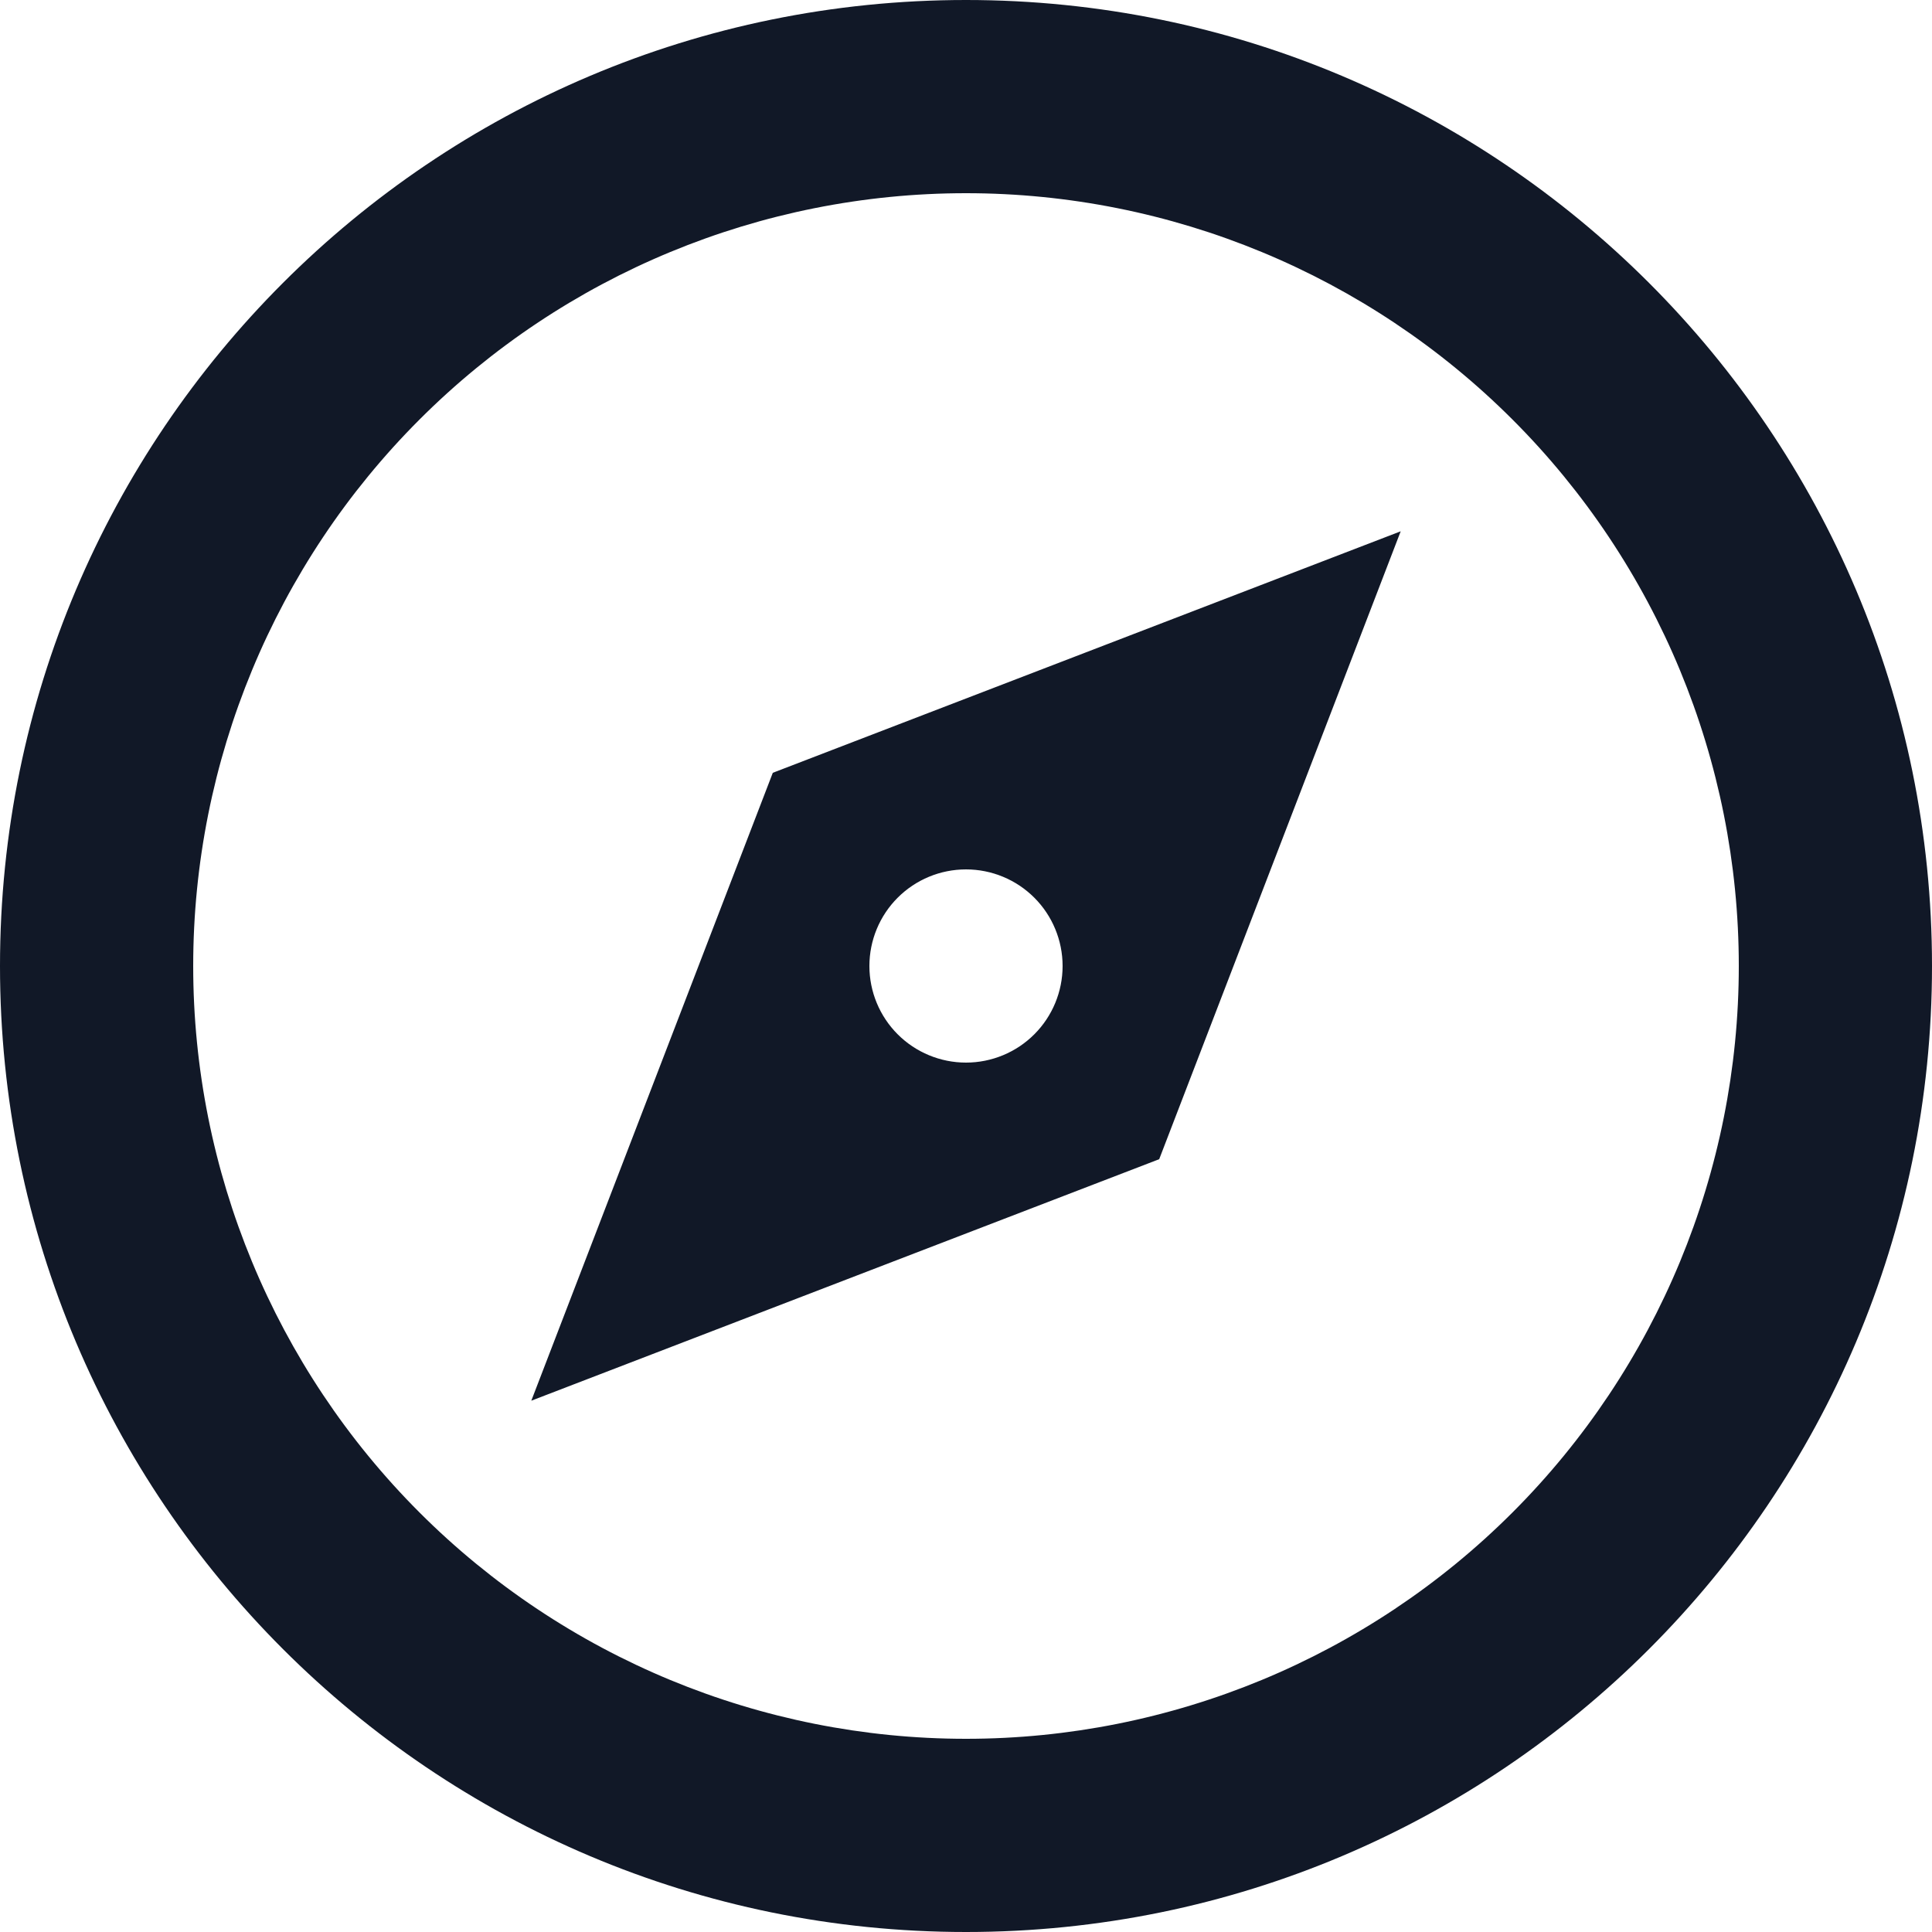 <svg width="14" height="14" viewBox="0 0 14 14" fill="none" xmlns="http://www.w3.org/2000/svg">
<path d="M7 14C3.134 14 0 10.866 0 7C0 3.134 3.134 0 7 0C10.866 0 14 3.134 14 7C14 10.866 10.866 14 7 14ZM7 12.6C8.485 12.6 9.91 12.01 10.96 10.96C12.01 9.91 12.6 8.485 12.6 7C12.6 5.515 12.01 4.09 10.96 3.04C9.91 1.99 8.485 1.4 7 1.4C5.515 1.4 4.09 1.99 3.04 3.04C1.99 4.09 1.4 5.515 1.4 7C1.4 8.485 1.99 9.91 3.04 10.96C4.09 12.01 5.515 12.6 7 12.6ZM10.15 3.85L8.4 8.4L3.85 10.15L5.6 5.6L10.15 3.85ZM7 7.7C7.186 7.7 7.364 7.626 7.495 7.495C7.626 7.364 7.7 7.186 7.7 7C7.7 6.814 7.626 6.636 7.495 6.505C7.364 6.374 7.186 6.3 7 6.3C6.814 6.3 6.636 6.374 6.505 6.505C6.374 6.636 6.3 6.814 6.3 7C6.3 7.186 6.374 7.364 6.505 7.495C6.636 7.626 6.814 7.7 7 7.7Z" fill="#111827"/>
</svg>
